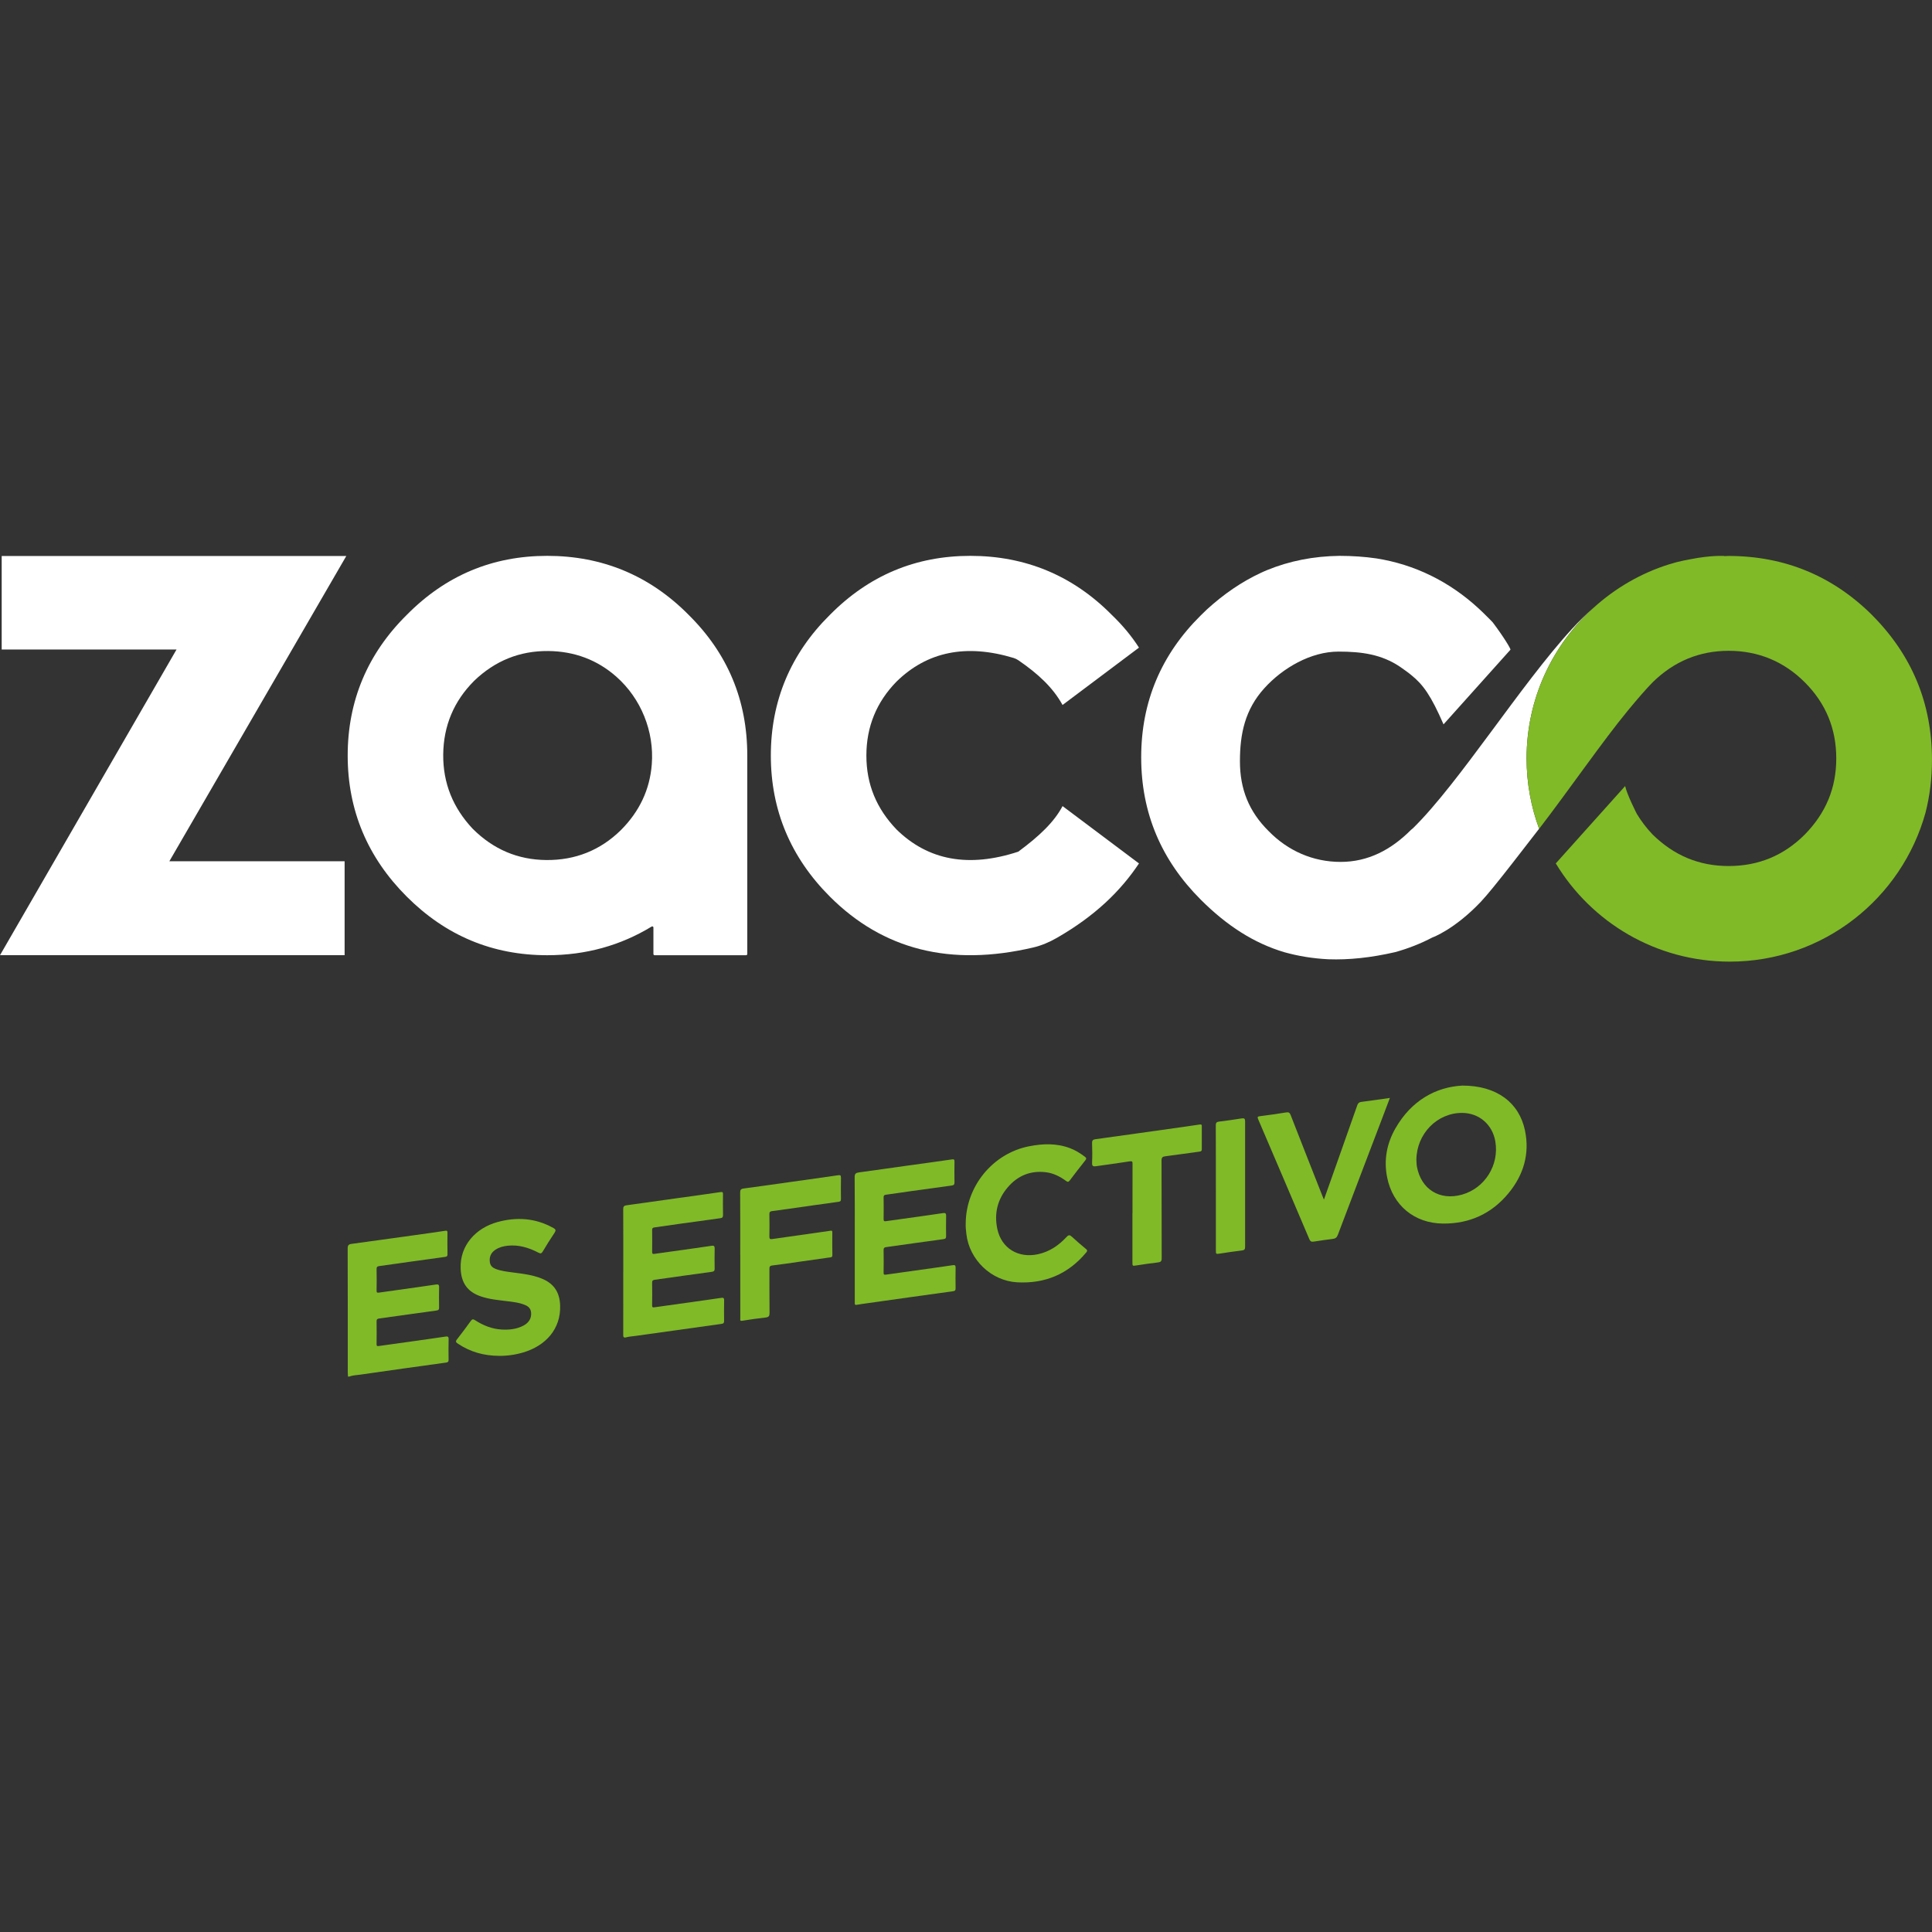 <svg xmlns="http://www.w3.org/2000/svg" xmlns:xlink="http://www.w3.org/1999/xlink" width="1080" zoomAndPan="magnify" viewBox="0 0 810 810" height="1080" preserveAspectRatio="xMidYMid meet" version="1.0"><rect x="0" y="0" width="810" height="810" fill="#333333" stroke="none"/><defs><clipPath id="8207f5144c"><path d="M 145 515 L 189 515 L 189 577.207 L 145 577.207 Z M 145 515 " clip-rule="nonzero"/></clipPath></defs><path fill="#ffffff" d="M 144.48 400.473 L 0 400.473 L 74.008 272.316 L 0.707 272.316 L 0.707 233.105 L 145.188 233.105 L 71.004 361.082 L 144.48 361.082 Z M 144.48 400.473 " fill-opacity="1" fill-rule="nonzero"/><path fill="#ffffff" d="M 273.949 388.871 C 273.949 388.488 273.531 388.262 273.211 388.461 C 260.227 396.363 245.688 400.48 229.438 400.48 C 206.477 400.48 186.891 392.277 170.52 375.898 C 154.133 359.52 145.77 339.75 145.77 316.77 C 145.77 293.793 154.133 274.016 170.52 257.809 C 186.891 241.234 206.477 233.043 229.445 233.043 C 252.41 233.043 272.355 241.234 288.734 257.805 C 305.105 274.008 313.301 293.605 313.301 316.766 L 313.301 399.98 C 313.301 400.254 313.082 400.48 312.801 400.48 L 274.445 400.48 C 274.176 400.48 273.949 400.258 273.949 399.98 Z M 198.742 285.488 C 190.297 293.965 185.934 304.266 185.82 316.375 C 185.719 328.301 189.898 338.668 198.191 347.477 C 206.832 356.109 217.121 360.465 229.043 360.574 C 241.152 360.68 251.691 356.504 260.309 348.027 C 268.125 340.191 272.438 331.012 273.262 320.484 C 274.344 306.664 268.77 292.859 258.379 283.688 C 250.379 276.629 240.77 273.043 229.82 272.945 C 217.898 272.84 207.531 277.023 198.734 285.488 " fill-opacity="1" fill-rule="nonzero"/><path fill="#ffffff" d="M 445.477 337.953 L 477.523 362 C 469.883 373.469 459.191 383.969 443.059 393.227 C 439.957 395.008 436.613 396.441 433.129 397.25 C 398.484 405.348 370.23 398.211 347.918 375.895 C 331.547 359.512 323.176 339.742 323.176 316.766 C 323.176 293.785 331.539 274.008 347.918 257.805 C 364.297 241.234 383.883 233.043 406.844 233.043 C 429.805 233.043 449.746 241.234 466.125 257.805 C 470.578 262.082 474.316 266.535 477.523 271.52 L 445.477 295.566 C 441.492 288.332 435.332 282.551 426.93 276.801 C 426.324 276.387 425.625 276.051 424.926 275.844 C 405.074 269.848 388.734 273.172 375.867 285.766 C 367.504 294.324 363.234 304.656 363.234 316.77 C 363.234 328.887 367.504 339.023 375.867 347.754 C 389.164 360.781 406.156 363.875 426.902 357.074 C 435.824 350.488 441.996 344.578 445.484 337.961 " fill-opacity="1" fill-rule="nonzero"/><path fill="#ffffff" d="M 668.059 254.848 C 667.977 254.918 667.887 254.984 667.801 255.062 C 665.004 257.492 662.078 260.402 659.066 263.668 C 637.688 286.867 611.77 328.258 592.367 347.273 C 592.094 347.52 591.789 347.707 591.523 347.973 C 583.246 356.258 573.629 361.359 562.051 361.359 C 550.473 361.359 539.953 356.719 531.879 348.434 C 523.602 340.262 519.848 330.785 519.848 319.195 C 519.848 307.605 521.973 297.5 530.086 288.535 C 537.789 280.016 549.586 273.184 561.172 273.184 C 570.855 273.184 579.234 274.324 586.996 279.57 C 588.012 280.258 590.793 282.246 591.746 283.078 C 596.727 287.109 599.984 291.703 605.203 303.695 L 633.273 272.383 C 633.418 272.043 630.535 267.156 625.836 260.93 C 624.969 260.016 624.094 259.113 623.16 258.219 C 622.164 257.207 621.152 256.234 620.129 255.289 C 620.07 255.23 620.008 255.18 619.949 255.121 C 607.605 243.742 593.02 236.633 577.062 234.117 C 572.121 233.398 566.984 233.055 561.633 233.043 C 550.719 233.184 540.574 235.176 531.172 239.043 C 530.785 239.215 530.391 239.367 530 239.543 C 529.539 239.746 529.086 239.957 528.629 240.164 C 520.547 243.926 513.047 249.09 506.047 255.469 C 505.168 256.301 504.285 257.137 503.426 258.012 C 486.898 274.363 478.449 294.141 478.449 317.516 C 478.449 340.891 486.898 360.66 503.426 377.188 C 514.309 388.07 525.691 395.422 538.477 399.223 C 544.344 400.859 550.48 401.859 556.887 402.176 C 565.504 402.496 574.797 401.516 584.969 399.176 C 590.402 397.66 595.621 395.625 600.602 393 L 600.602 393.012 C 600.602 393.012 609.723 389.777 620.84 378.082 C 623.473 375.309 628.148 369.496 633.949 362.078 C 637.391 357.68 641.23 352.707 645.281 347.457 C 641.887 338.258 640.027 328.316 640.027 317.938 C 640.027 292.898 650.863 270.43 668.055 254.84 " fill-opacity="1" fill-rule="nonzero"/><path fill="#80ba27" d="M 785.016 257.992 C 768.367 241.438 748.281 233.133 724.777 233.082 C 724.137 233.082 723.527 233.152 722.891 233.16 L 722.879 233.082 C 722.879 233.082 717.32 232.73 708.676 234.469 C 706.766 234.805 704.875 235.207 703.016 235.668 C 702.891 235.699 702.766 235.738 702.645 235.77 C 702.023 235.926 701.418 236.113 700.812 236.301 C 700.766 236.316 700.719 236.328 700.68 236.34 C 700.352 236.438 700.02 236.531 699.691 236.625 C 687.801 240.359 677.07 246.68 668.059 254.855 C 650.871 270.445 640.031 292.91 640.031 317.949 C 640.031 328.328 641.891 338.27 645.285 347.469 C 645.285 347.477 645.285 347.48 645.293 347.488 C 658.168 330.695 671.93 310.723 682.438 297.965 C 686.762 292.719 690.238 288.75 692.875 286.059 C 701.855 277.258 712.484 272.855 724.77 272.855 C 737.055 272.855 747.867 277.258 756.664 286.059 C 765.465 294.859 769.863 305.5 769.863 317.969 C 769.863 330.441 765.465 340.891 756.664 349.879 C 747.867 358.684 737.234 363.086 724.77 363.086 C 712.305 363.086 701.859 358.684 692.875 349.879 C 690.262 347.152 688.086 344.254 686.254 341.227 C 686.254 341.227 682.16 333.266 681.348 329.555 L 652.27 361.988 C 667.191 386.672 694.266 403.168 725.203 403.168 C 764.375 403.168 797.348 376.703 807.293 340.676 C 809.078 333.684 809.988 326.324 809.988 318.586 C 809.988 294.965 801.66 274.766 785.004 258.004 " fill-opacity="1" fill-rule="nonzero"/><g clip-path="url(#8207f5144c)"><path fill="#80ba27" d="M 145.891 577.121 C 145.867 576.562 145.809 576.004 145.809 575.449 C 145.809 558.102 145.82 540.754 145.762 523.41 C 145.762 522.082 146.172 521.668 147.391 521.504 C 156.328 520.297 165.266 519.043 174.199 517.797 C 178.344 517.219 182.492 516.648 186.625 516.016 C 187.391 515.898 187.609 516.02 187.602 516.793 C 187.578 519.824 187.559 522.852 187.617 525.887 C 187.637 526.77 187.137 526.879 186.516 526.969 C 181.629 527.648 176.75 528.316 171.867 528.996 C 167.582 529.594 163.309 530.23 159.02 530.805 C 158.176 530.918 157.863 531.195 157.883 532.09 C 157.949 535.07 157.938 538.059 157.883 541.043 C 157.871 541.852 158.066 542.051 158.891 541.93 C 164.641 541.094 170.402 540.309 176.156 539.5 C 178.363 539.188 180.574 538.875 182.781 538.539 C 183.695 538.395 184.125 538.586 184.098 539.652 C 184.027 542.5 184.059 545.344 184.086 548.184 C 184.086 548.941 183.949 549.32 183.047 549.441 C 175.027 550.52 167.02 551.672 159.004 552.781 C 158.246 552.883 157.863 553.098 157.879 553.98 C 157.93 557.148 157.93 560.32 157.879 563.488 C 157.863 564.371 158.156 564.422 158.914 564.312 C 166.004 563.293 173.098 562.32 180.191 561.324 C 182.402 561.012 184.609 560.695 186.82 560.363 C 187.629 560.242 188.109 560.324 188.082 561.387 C 188.012 564.277 188.039 567.172 188.07 570.062 C 188.082 570.871 187.848 571.156 186.996 571.273 C 175.016 572.918 163.043 574.598 151.074 576.324 C 149.527 576.543 147.926 576.57 146.43 577.121 L 145.871 577.121 Z M 145.891 577.121 " fill-opacity="1" fill-rule="nonzero"/></g><path fill="#80ba27" d="M 613.145 455.137 C 627.527 455.137 636.922 462.285 639.359 473.977 C 641.398 483.758 638.762 492.582 632.496 500.211 C 625.422 508.82 616.133 513.086 604.988 512.988 C 593.008 512.883 583.91 505.363 581.559 493.605 C 580.117 486.398 581.387 479.477 585.012 473.117 C 591.66 461.469 601.91 455.719 613.145 455.137 Z M 593.832 486.242 C 593.902 487.215 593.875 488.207 594.059 489.164 C 595.832 498.656 603.621 503.465 612.93 500.859 C 622.539 498.168 628.648 488.402 626.914 478.477 C 625.676 471.406 620.059 466.609 612.977 466.594 C 602.48 466.57 593.922 475.379 593.824 486.25 Z M 593.832 486.242 " fill-opacity="1" fill-rule="nonzero"/><path fill="#80ba27" d="M 358.363 519.43 C 358.363 510.809 358.406 502.18 358.316 493.559 C 358.305 492.074 358.855 491.707 360.129 491.531 C 366.766 490.637 373.387 489.676 380.02 488.75 C 386.375 487.863 392.73 487.027 399.082 486.086 C 400.039 485.945 400.176 486.184 400.172 487.02 C 400.137 489.91 400.117 492.801 400.176 495.688 C 400.195 496.574 399.891 496.918 399.051 497.035 C 393.477 497.785 387.906 498.559 382.332 499.336 C 378.699 499.848 375.07 500.406 371.43 500.891 C 370.68 500.996 370.445 501.254 370.457 502.02 C 370.504 505.047 370.504 508.078 370.457 511.105 C 370.445 511.941 370.684 512.094 371.477 511.98 C 377.227 511.145 382.98 510.363 388.734 509.559 C 390.945 509.246 393.152 508.941 395.355 508.598 C 396.277 508.457 396.691 508.656 396.664 509.719 C 396.602 512.559 396.625 515.406 396.652 518.25 C 396.652 519.008 396.516 519.383 395.617 519.508 C 387.602 520.582 379.594 521.738 371.586 522.848 C 370.84 522.949 370.438 523.152 370.453 524.039 C 370.504 527.207 370.504 530.379 370.453 533.547 C 370.438 534.398 370.691 534.5 371.477 534.391 C 378.562 533.371 385.652 532.402 392.738 531.41 C 394.992 531.09 397.246 530.773 399.504 530.43 C 400.34 530.301 400.664 530.535 400.645 531.441 C 400.59 534.332 400.605 537.223 400.637 540.113 C 400.645 540.891 400.473 541.23 399.594 541.352 C 387.621 542.992 375.652 544.691 363.688 546.375 C 362.172 546.59 360.648 546.789 359.141 547.055 C 358.57 547.152 358.363 546.992 358.367 546.441 C 358.367 546.066 358.367 545.695 358.367 545.32 C 358.367 536.699 358.367 528.07 358.367 519.449 Z M 358.363 519.43 " fill-opacity="1" fill-rule="nonzero"/><path fill="#80ba27" d="M 261.312 533.125 C 261.312 524.406 261.34 515.691 261.281 506.977 C 261.273 505.836 261.625 505.461 262.688 505.32 C 269.547 504.387 276.402 503.395 283.266 502.434 C 289.523 501.559 295.793 500.73 302.047 499.789 C 303.039 499.641 303.129 499.938 303.117 500.742 C 303.09 503.633 303.062 506.523 303.129 509.41 C 303.148 510.316 302.812 510.633 301.988 510.742 C 296.418 511.496 290.844 512.266 285.273 513.047 C 281.637 513.559 278.012 514.113 274.367 514.602 C 273.598 514.703 273.398 514.988 273.41 515.742 C 273.449 518.77 273.457 521.801 273.41 524.828 C 273.398 525.691 273.684 525.797 274.445 525.684 C 280.199 524.855 285.953 524.066 291.707 523.262 C 293.914 522.949 296.125 522.645 298.328 522.301 C 299.273 522.152 299.648 522.398 299.625 523.438 C 299.559 526.23 299.578 529.031 299.617 531.824 C 299.629 532.719 299.43 533.086 298.418 533.223 C 290.449 534.285 282.488 535.441 274.523 536.543 C 273.766 536.645 273.391 536.875 273.402 537.75 C 273.457 540.918 273.457 544.086 273.402 547.258 C 273.391 548.141 273.688 548.191 274.441 548.082 C 281.527 547.062 288.617 546.09 295.703 545.098 C 297.914 544.789 300.121 544.465 302.324 544.141 C 303.117 544.023 303.621 544.074 303.594 545.152 C 303.523 548.043 303.551 550.934 303.582 553.816 C 303.59 554.609 303.387 554.918 302.52 555.043 C 290.547 556.688 278.582 558.379 266.613 560.066 C 265.277 560.254 263.91 560.32 262.617 560.66 C 261.289 561.02 261.281 560.391 261.289 559.418 C 261.312 554.668 261.301 549.91 261.301 545.152 C 261.301 541.145 261.301 537.133 261.301 533.125 Z M 261.312 533.125 " fill-opacity="1" fill-rule="nonzero"/><path fill="#80ba27" d="M 209.184 568.445 C 202.934 568.414 197.152 566.832 191.938 563.312 C 191.133 562.773 190.895 562.414 191.594 561.531 C 193.59 559.016 195.496 556.422 197.379 553.816 C 197.93 553.059 198.332 552.949 199.156 553.488 C 202.559 555.695 206.242 557.18 210.344 557.414 C 213.5 557.59 216.582 557.266 219.434 555.781 C 221.82 554.535 222.902 552.547 222.66 550.246 C 222.5 548.656 221.578 547.738 220.199 547.152 C 217.68 546.086 214.988 545.816 212.312 545.492 C 208.719 545.059 205.102 544.711 201.637 543.535 C 195.941 541.613 193.352 537.812 193.125 531.816 C 192.762 522.074 199.551 514.855 208.473 512.379 C 216.59 510.129 224.48 510.633 231.977 514.828 C 233.074 515.438 233.145 515.883 232.465 516.902 C 230.746 519.449 229.121 522.055 227.547 524.699 C 227.008 525.605 226.602 525.633 225.707 525.168 C 221.727 523.094 217.535 521.809 212.969 522.262 C 211.098 522.449 209.301 522.898 207.715 523.953 C 205.828 525.211 205.043 526.949 205.383 529.23 C 205.602 530.727 206.555 531.52 207.824 532.004 C 210.145 532.895 212.605 533.16 215.047 533.484 C 219.105 534.016 223.172 534.469 227.016 536.004 C 232.258 538.09 234.672 541.805 234.84 547.379 C 235.141 557.207 228.785 564.219 219.355 567.02 C 216.039 568.008 212.637 568.492 209.164 568.445 Z M 209.184 568.445 " fill-opacity="1" fill-rule="nonzero"/><path fill="#80ba27" d="M 404.879 513.117 C 404.879 497.383 416.238 483.578 431.371 480.598 C 437.211 479.441 443.008 479.234 448.691 481.414 C 450.926 482.27 452.926 483.52 454.832 484.957 C 455.531 485.492 455.531 485.848 455.008 486.5 C 452.805 489.277 450.633 492.07 448.504 494.902 C 447.992 495.582 447.648 495.621 446.973 495.129 C 444.426 493.273 441.676 491.848 438.492 491.465 C 432.016 490.688 426.664 492.898 422.477 497.812 C 418.18 502.848 416.77 508.762 418.117 515.184 C 419.832 523.363 426.922 527.637 435.203 525.836 C 440.047 524.777 443.891 522.121 447.188 518.582 C 448.051 517.66 448.527 517.707 449.398 518.516 C 451.301 520.293 453.309 521.973 455.305 523.648 C 455.883 524.137 455.961 524.426 455.434 525.062 C 447.898 534.145 438.188 538.242 426.492 537.617 C 415.629 537.043 406.414 528.207 405.16 517.402 C 404.984 515.871 404.816 514.348 404.879 513.117 Z M 404.879 513.117 " fill-opacity="1" fill-rule="nonzero"/><path fill="#80ba27" d="M 310.348 526.195 C 310.348 517.48 310.371 508.762 310.312 500.043 C 310.309 498.887 310.578 498.441 311.758 498.285 C 318.582 497.379 325.391 496.398 332.207 495.441 C 338.562 494.547 344.918 493.676 351.266 492.742 C 352.219 492.602 352.602 492.672 352.582 493.77 C 352.52 496.75 352.543 499.738 352.574 502.719 C 352.582 503.457 352.395 503.742 351.598 503.855 C 344.457 504.824 337.324 505.863 330.191 506.875 C 328.027 507.18 325.863 507.473 323.691 507.758 C 322.961 507.852 322.551 508.086 322.57 508.98 C 322.629 512.152 322.629 515.32 322.57 518.488 C 322.559 519.422 322.91 519.594 323.727 519.477 C 330.535 518.496 337.352 517.539 344.168 516.57 C 345.5 516.383 346.848 516.242 348.172 515.988 C 348.863 515.852 348.961 516.117 348.953 516.688 C 348.941 519.859 348.91 523.027 348.973 526.195 C 348.992 527.266 348.234 527.129 347.68 527.215 C 343.582 527.824 339.48 528.383 335.387 528.957 C 331.52 529.504 327.656 530.113 323.785 530.559 C 322.668 530.688 322.578 531.156 322.586 532.059 C 322.609 538.164 322.559 544.277 322.637 550.383 C 322.656 551.703 322.332 552.23 320.965 552.379 C 317.688 552.727 314.414 553.215 311.156 553.738 C 310.105 553.906 310.379 553.258 310.371 552.773 C 310.359 547.504 310.367 542.234 310.367 536.969 C 310.367 533.379 310.367 529.789 310.367 526.195 Z M 310.348 526.195 " fill-opacity="1" fill-rule="nonzero"/><path fill="#80ba27" d="M 555.062 502.941 C 557.012 497.441 558.832 492.328 560.645 487.207 C 563.453 479.281 566.27 471.352 569.035 463.414 C 569.355 462.504 569.789 462.098 570.754 461.973 C 574.668 461.48 578.559 460.902 582.715 460.32 C 581.625 463.207 580.633 465.844 579.629 468.477 C 573.379 484.895 567.105 501.301 560.891 517.73 C 560.465 518.859 559.844 519.293 558.723 519.43 C 556.047 519.754 553.375 520.137 550.707 520.559 C 549.754 520.707 549.316 520.391 548.938 519.508 C 541.832 502.777 534.699 486.055 527.531 469.352 C 527.094 468.32 527.168 468.086 528.344 467.949 C 531.988 467.523 535.625 466.957 539.254 466.383 C 540.246 466.227 540.711 466.453 541.094 467.449 C 545.512 478.801 549.988 490.125 554.445 501.457 C 554.594 501.832 554.75 502.207 555.055 502.934 Z M 555.062 502.941 " fill-opacity="1" fill-rule="nonzero"/><path fill="#80ba27" d="M 474.801 508.668 C 474.801 501.766 474.789 494.871 474.82 487.965 C 474.82 487.031 474.742 486.723 473.629 486.902 C 468.945 487.656 464.238 488.25 459.543 488.938 C 458.371 489.113 457.793 488.957 457.859 487.527 C 457.98 484.777 457.961 482.023 457.859 479.273 C 457.82 478.121 458.234 477.758 459.285 477.613 C 464.863 476.863 470.426 476.07 476 475.289 C 482.949 474.309 489.902 473.336 496.855 472.352 C 498.93 472.059 501 471.773 503.066 471.445 C 503.734 471.34 503.871 471.605 503.863 472.184 C 503.852 475.398 503.844 478.621 503.863 481.836 C 503.863 482.488 503.613 482.723 502.984 482.809 C 498.191 483.449 493.406 484.156 488.605 484.766 C 487.449 484.914 486.973 485.23 486.98 486.539 C 487.039 500.203 486.992 513.867 487.047 527.527 C 487.047 528.828 486.605 529.16 485.414 529.289 C 482.414 529.621 479.422 530.086 476.434 530.539 C 474.773 530.793 474.773 530.832 474.773 529.094 C 474.773 522.289 474.773 515.477 474.773 508.668 Z M 474.801 508.668 " fill-opacity="1" fill-rule="nonzero"/><path fill="#80ba27" d="M 509.754 498.086 C 509.754 489.328 509.773 480.562 509.727 471.809 C 509.727 470.742 510.031 470.367 511.082 470.238 C 514.262 469.855 517.438 469.395 520.605 468.895 C 521.723 468.723 522.023 469.031 522.02 470.168 C 521.988 487.688 521.988 505.203 522.02 522.723 C 522.02 523.785 521.734 524.141 520.645 524.266 C 517.602 524.609 514.566 525.102 511.535 525.555 C 509.762 525.82 509.762 525.836 509.762 524.086 C 509.762 515.418 509.762 506.75 509.762 498.086 Z M 509.754 498.086 " fill-opacity="1" fill-rule="nonzero"/></svg>